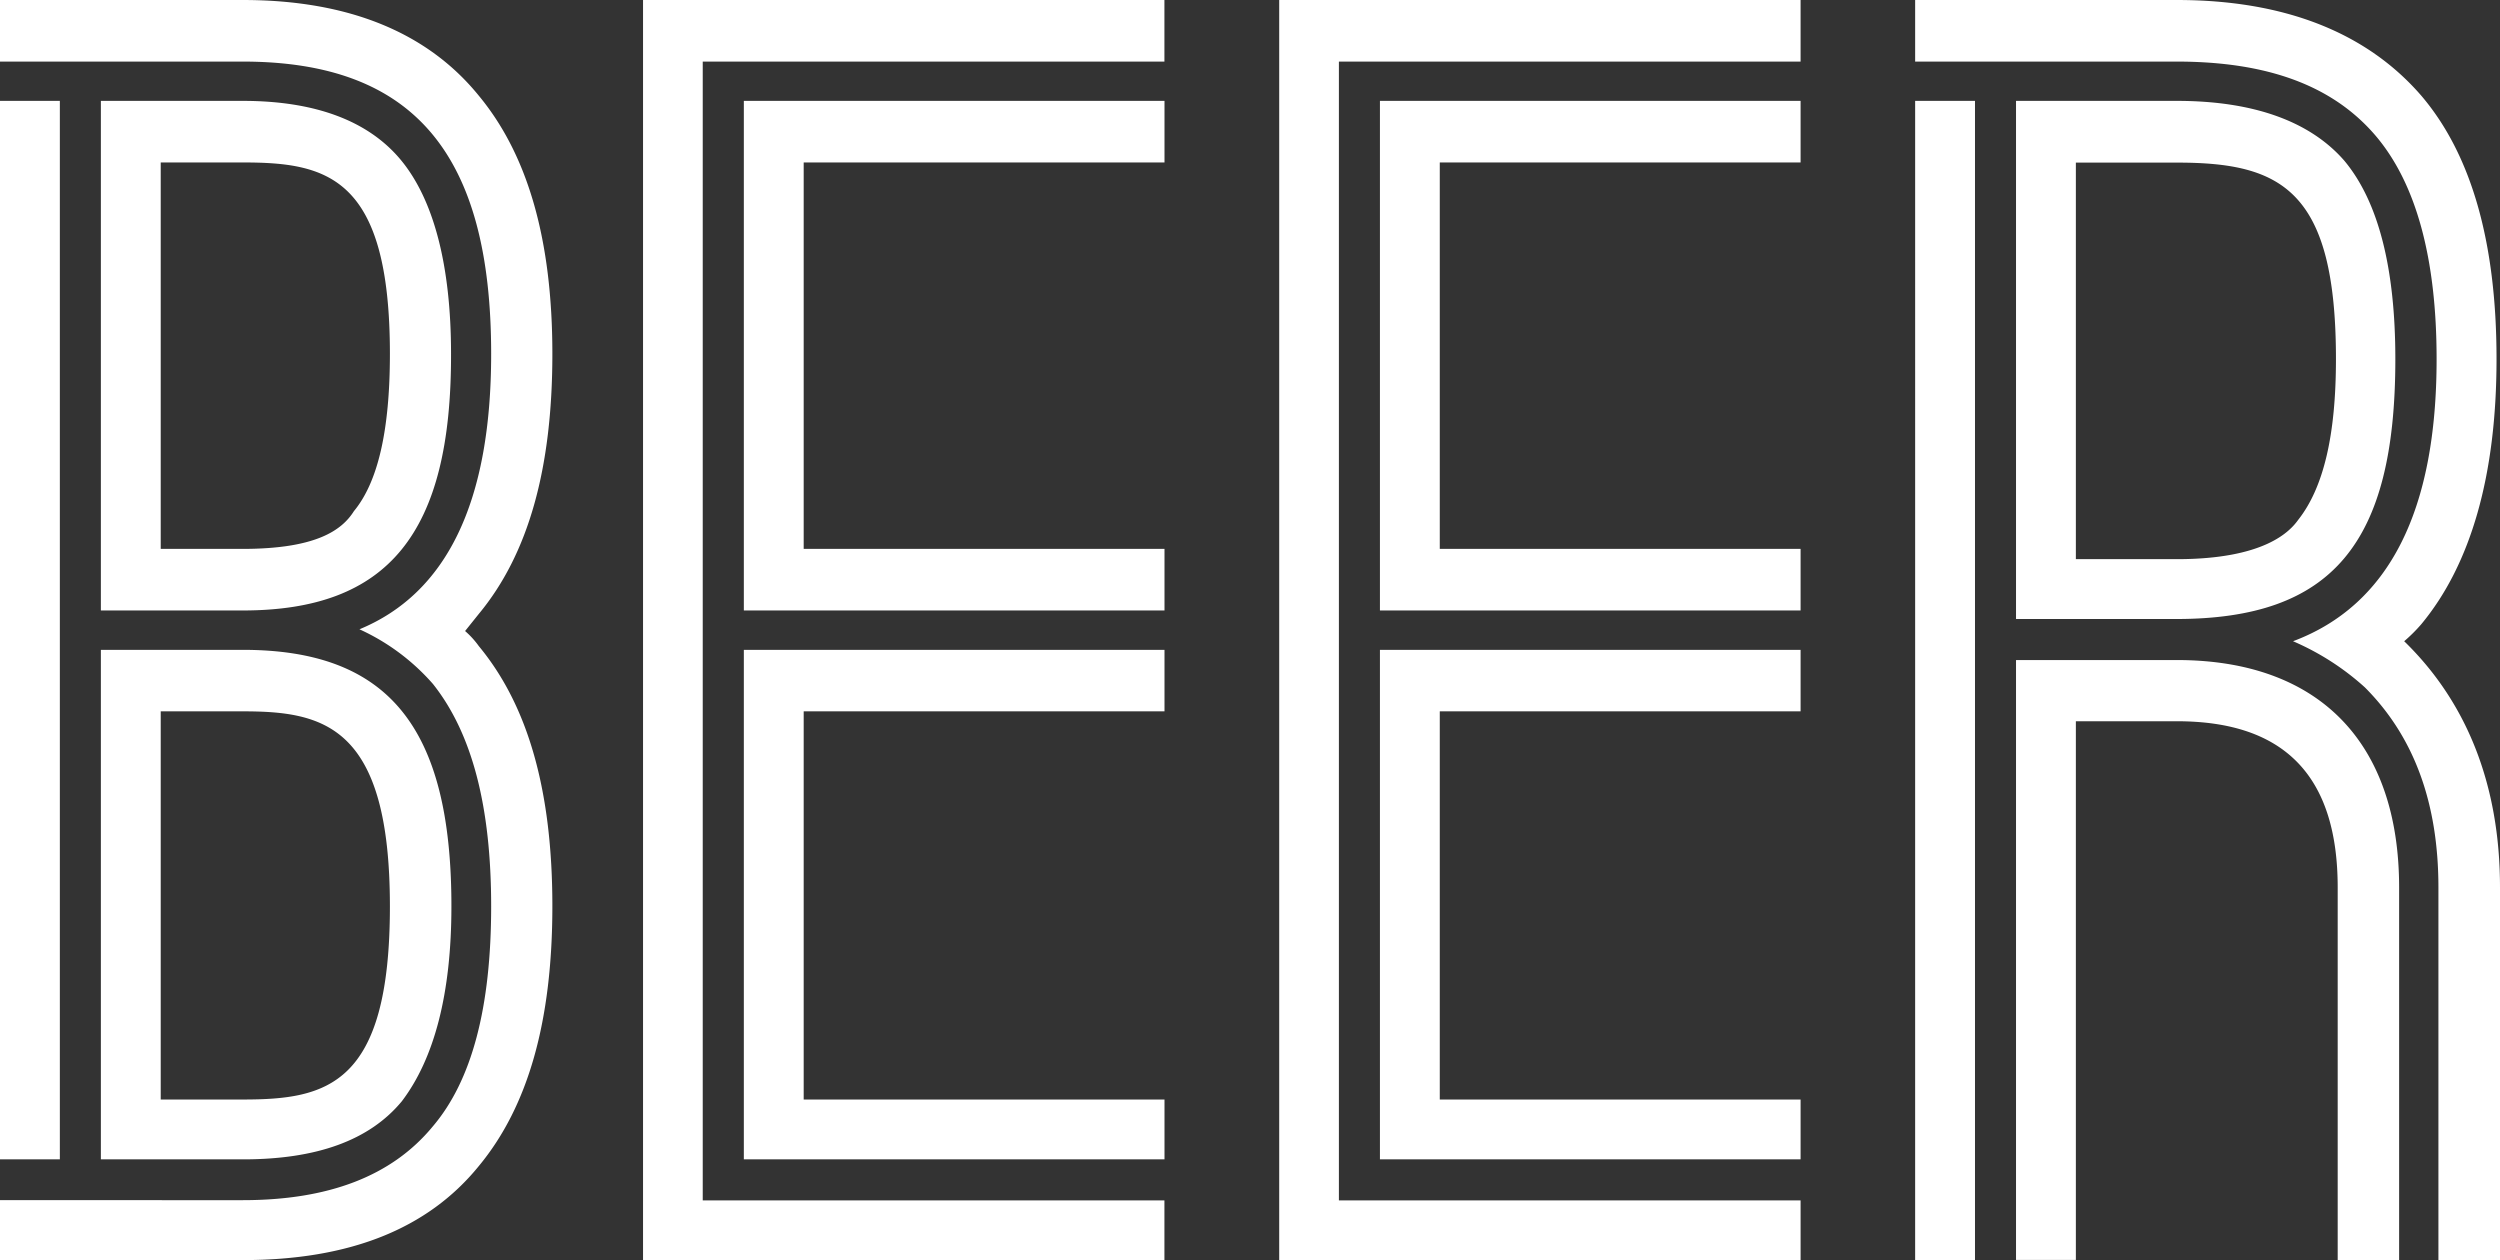 <svg xmlns="http://www.w3.org/2000/svg" viewBox="0 0 330.85 166.79"><rect x="0" y="0" width="330.85" height="166.79" fill="#333333" stroke="none"/><defs><style>.cls-1{fill:#fff;}</style></defs><title>beer-2</title><g id="Layer_2" data-name="Layer 2"><g id="Layer_1-2" data-name="Layer 1"><path class="cls-1" d="M61.55,83.51a11.51,11.51,0,0,1,1.82,2c6.56,7.92,9.73,19.24,9.73,34.4s-3.17,26.48-9.73,34.4c-6.79,8.37-17.2,12.45-31.24,12.45H0v-7.93H32.13c11.32,0,19.69-3.16,25.12-9.73C62.46,143,65,133.29,65,119.94c0-13.13-2.49-22.86-7.7-29.42a28.74,28.74,0,0,0-9.73-7.24C59.07,78.53,65,66.53,65,46.84,65,20.37,54.77,8.15,32.13,8.15H0V0H32.13c14,0,24.45,4.3,31.24,12.67,6.56,7.92,9.73,19.24,9.73,34.17,0,15.17-3.17,26.48-9.73,34.4ZM0,153.43V13.35H7.92V153.43ZM32.13,80.79H13.35V13.35H32.13c9.74,0,16.75,2.72,21,7.92s6.56,13.81,6.56,25.57C59.74,70.61,51.37,80.79,32.13,80.79ZM13.35,86H32.13c19.24,0,27.61,10.18,27.61,33.94,0,11.54-2.26,20.14-6.56,25.8-4.3,5.2-11.31,7.69-21,7.69H13.35Zm7.92-13.36H32.13c9.74,0,13.13-2.49,14.71-5C50,63.82,51.6,57,51.6,46.84c0-23.53-8.38-25.34-19.47-25.34H21.27Zm0,72.87H32.13c11.09,0,19.47-1.81,19.47-25.57,0-24-8.83-25.8-19.47-25.8H21.27Z"/><path class="cls-1" d="M93,158.86h61.1v7.93h-69V0h69V8.15H93V158.86ZM154.11,21.5H106.36V72.64h47.75v8.15H98.44V13.35h55.67Zm0,72.64H106.36v51.37h47.75v7.92H98.44V86h55.67Z"/><path class="cls-1" d="M177.19,158.86h61.1v7.93h-69V0h69V8.15h-61.1V158.86ZM238.29,21.5H190.54V72.64h47.75v8.15H182.62V13.35h55.67Zm0,72.64H190.54v51.37h47.75v7.92H182.62V86h55.67Z"/><path class="cls-1" d="M330.85,117.45v49.34H322.7V117.45c0-11.09-3.17-19.91-9.73-26.48a34.47,34.47,0,0,0-9.51-6.11q19-7.12,19-37.34c0-13.35-2.71-23.31-8.14-29.64-5.66-6.57-14.26-9.73-26.25-9.73H253.45V0h34.63c14.25,0,25.12,4.3,32.36,12.67,6.56,7.7,9.95,19.24,9.95,34.85,0,15.39-3.39,27.16-9.95,35.08a21.08,21.08,0,0,1-2.27,2.26C326.32,92.78,330.85,103.65,330.85,117.45Zm-69.48,49.34h-7.92V13.35h7.92Zm24-84.87H266.8V13.35h21.28c10.18,0,17.65,2.72,22.17,7.92C314.78,26.7,317,35.53,317,47.52c0,24.44-8.37,34.4-29,34.4Zm24,84.87V117.45c0-14.71-7-22-21.27-22H274.72v71.29H266.8V87.35h21.28c18.78,0,29.42,10.87,29.42,30.1v49.34ZM277.44,74h10.64c11.54,0,14.93-3.62,16.06-5.2,3.4-4.3,5-11.32,5-21.28,0-22.4-7.24-26-21-26H274.72V74Z"/></g></g></svg>